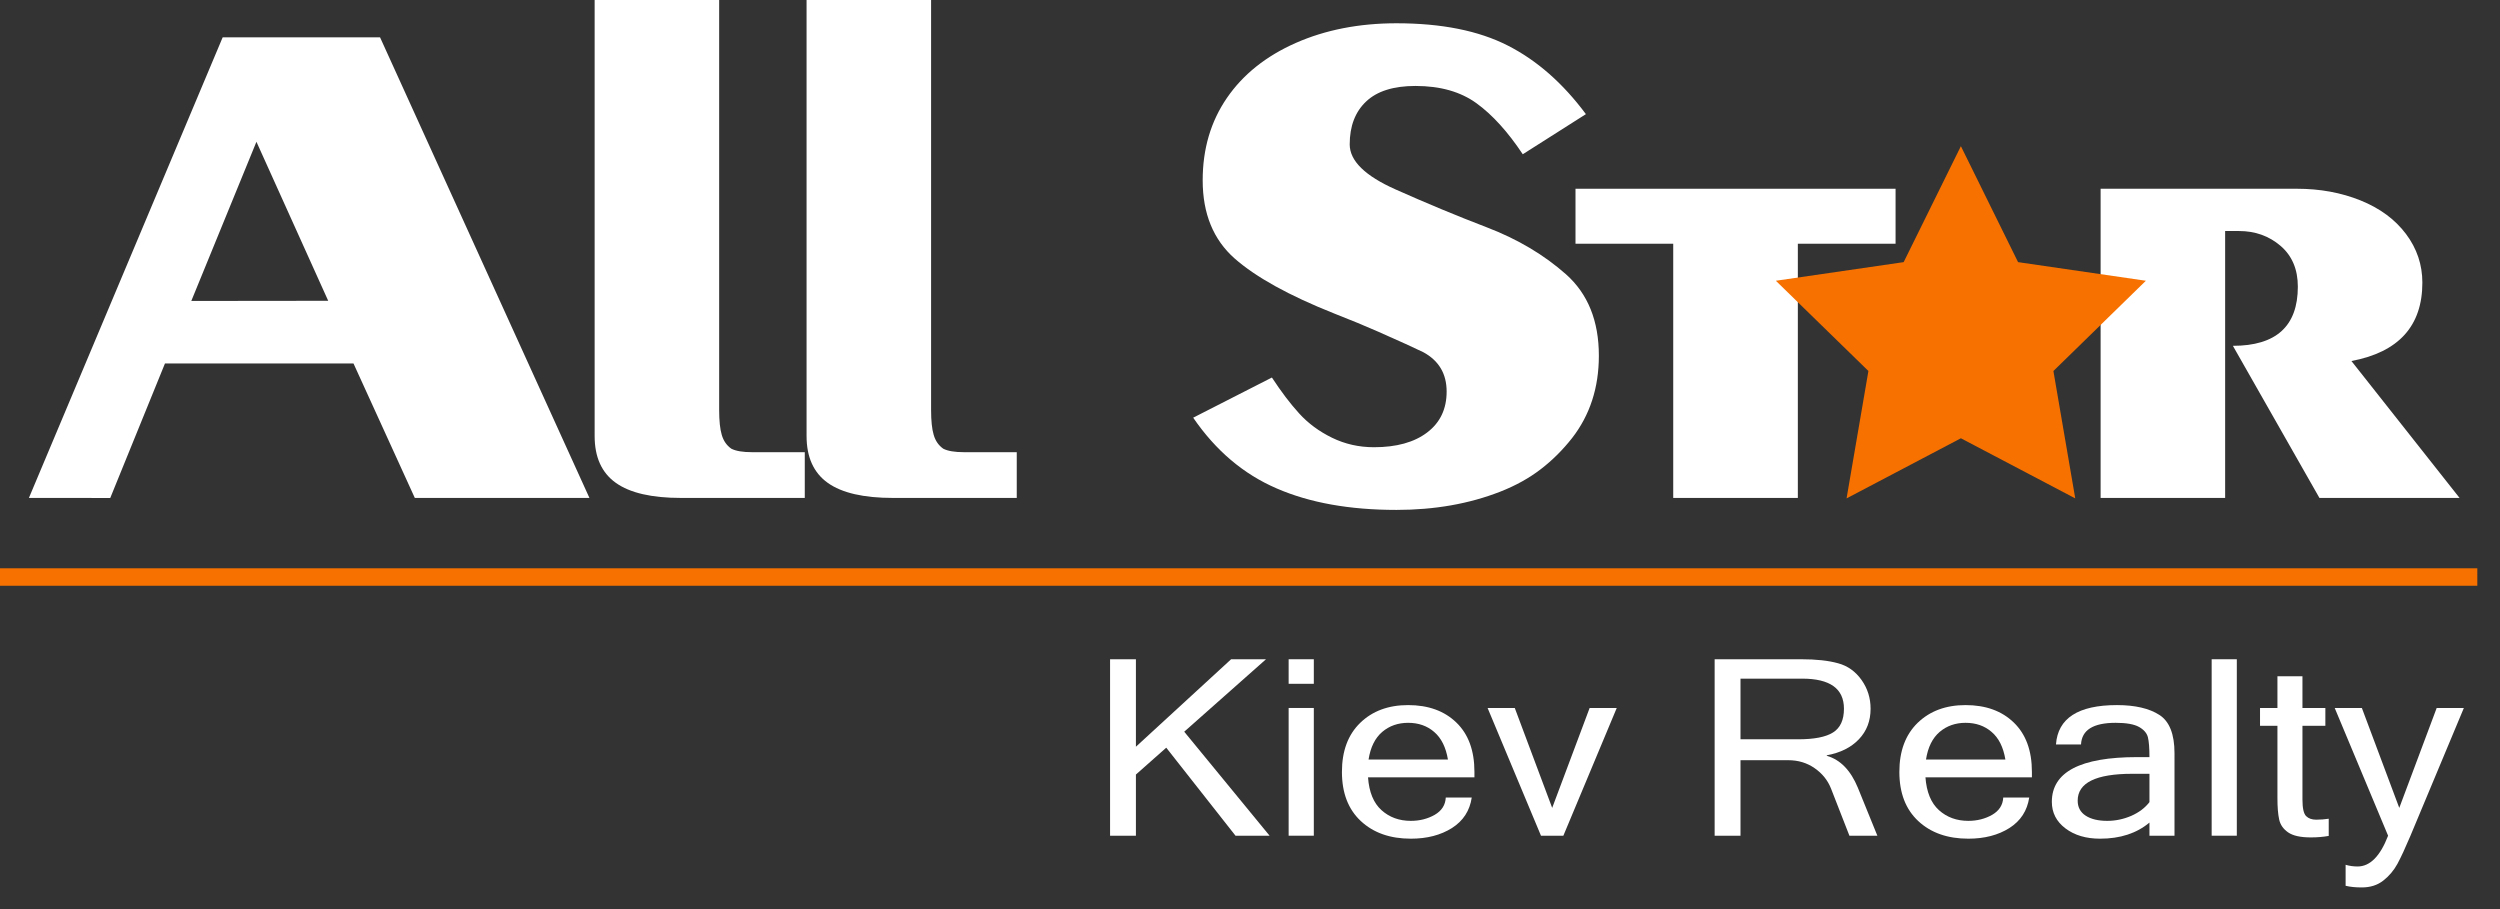 <svg width="110" height="40" viewBox="0 0 110 40" fill="none" xmlns="http://www.w3.org/2000/svg">
<rect x="0" y="0" width="110" height="40" fill="#333333" stroke="none"/>
<path fill-rule="evenodd" clip-rule="evenodd" d="M8.417 13.242L14.441 13.235L11.283 6.238L8.417 13.242ZM4.851 21.911L1.272 21.909L9.797 1.644H16.723L25.935 21.909H18.252L15.553 15.991H7.259L4.851 21.911Z" fill="white"/>
<path fill-rule="evenodd" clip-rule="evenodd" d="M26.164 0H31.643V18.038C31.643 18.511 31.681 18.88 31.757 19.134C31.833 19.396 31.971 19.596 32.177 19.742C32.378 19.846 32.684 19.896 33.09 19.896H35.41V21.909H29.968C28.676 21.909 27.717 21.689 27.096 21.245C26.472 20.8 26.164 20.113 26.164 19.184V0Z" fill="white"/>
<path fill-rule="evenodd" clip-rule="evenodd" d="M35.489 0H40.968V18.038C40.968 18.511 41.006 18.88 41.082 19.134C41.158 19.396 41.296 19.596 41.502 19.742C41.703 19.846 42.008 19.896 42.414 19.896H44.737V21.909H39.293C37.999 21.909 37.042 21.689 36.42 21.245C35.797 20.8 35.489 20.113 35.489 19.184V0Z" fill="white"/>
<path fill-rule="evenodd" clip-rule="evenodd" d="M52.5 18.378L55.964 16.611C56.369 17.229 56.767 17.758 57.163 18.191C57.556 18.625 58.039 18.982 58.608 19.26C59.18 19.54 59.796 19.678 60.455 19.678C61.445 19.678 62.226 19.462 62.795 19.029C63.367 18.595 63.652 17.996 63.652 17.229C63.652 16.445 63.309 15.867 62.624 15.496C62.245 15.311 61.583 15.011 60.646 14.596C60.086 14.349 59.441 14.082 58.702 13.793C56.724 13.007 55.265 12.2 54.326 11.375C53.388 10.547 52.918 9.402 52.918 7.935C52.918 6.551 53.274 5.342 53.986 4.307C54.694 3.275 55.705 2.469 57.011 1.891C58.317 1.315 59.796 1.024 61.445 1.024C63.423 1.024 65.053 1.349 66.334 2C67.618 2.651 68.764 3.656 69.78 5.022L67.002 6.787C66.341 5.795 65.663 5.047 64.964 4.542C64.266 4.036 63.371 3.782 62.281 3.782C61.316 3.782 60.593 4.009 60.112 4.464C59.63 4.918 59.387 5.547 59.387 6.353C59.387 7.076 60.061 7.738 61.407 8.336C62.751 8.936 64.096 9.495 65.44 10.011C66.784 10.527 67.94 11.215 68.906 12.071C69.869 12.929 70.35 14.122 70.35 15.651C70.35 17.056 69.958 18.264 69.171 19.276C68.764 19.793 68.308 20.249 67.802 20.638C67.291 21.033 66.697 21.364 66.012 21.633C64.642 22.169 63.12 22.436 61.445 22.436C59.387 22.436 57.632 22.124 56.175 21.491C54.714 20.862 53.49 19.824 52.5 18.378Z" fill="white"/>
<path fill-rule="evenodd" clip-rule="evenodd" d="M69.322 10.724V8.305H83.405V10.724H79.105V21.909H73.622V10.724H69.322Z" fill="white"/>
<path fill-rule="evenodd" clip-rule="evenodd" d="M92.427 21.909V8.305H101.067C102.08 8.305 103.012 8.476 103.862 8.818C104.713 9.162 105.379 9.651 105.863 10.294C106.344 10.934 106.584 11.651 106.584 12.436C106.584 14.342 105.543 15.493 103.463 15.885L108.221 21.909H102.055L98.247 15.216C100.153 15.216 101.105 14.349 101.105 12.613C101.105 11.851 100.85 11.251 100.342 10.816C99.833 10.382 99.226 10.165 98.514 10.165H97.906V21.909H92.427Z" fill="white"/>
<path fill-rule="evenodd" clip-rule="evenodd" d="M86.279 6.431L88.795 11.534L94.419 12.353L90.35 16.324L91.311 21.929L86.279 19.284L81.249 21.929L82.21 16.324L78.137 12.353L83.761 11.534L86.279 6.431Z" fill="#F77100"/>
<path fill-rule="evenodd" clip-rule="evenodd" d="M55.862 36.771H54.362L51.315 32.898L49.98 34.08V36.771H48.843V29.007H49.98V32.856L54.169 29.007H55.704L52.106 32.195L55.862 36.771Z" fill="white"/>
<path fill-rule="evenodd" clip-rule="evenodd" d="M56.7 36.771H57.808V31.151H56.7V36.771ZM56.7 30.087H57.808V29.007H56.7V30.087Z" fill="white"/>
<path fill-rule="evenodd" clip-rule="evenodd" d="M63.709 33.418C63.618 32.878 63.418 32.475 63.104 32.206C62.793 31.936 62.41 31.804 61.957 31.804C61.514 31.804 61.136 31.936 60.82 32.202C60.504 32.471 60.302 32.875 60.217 33.418H63.709ZM62.079 36.902C61.165 36.902 60.431 36.644 59.877 36.127C59.321 35.609 59.045 34.889 59.045 33.964C59.045 33.045 59.312 32.327 59.85 31.805C60.386 31.285 61.089 31.024 61.957 31.024C62.844 31.024 63.552 31.28 64.081 31.793C64.61 32.304 64.875 33.027 64.875 33.964V34.202H60.193C60.239 34.851 60.437 35.335 60.788 35.649C61.136 35.962 61.567 36.118 62.079 36.118C62.466 36.118 62.815 36.029 63.126 35.853C63.436 35.673 63.598 35.42 63.614 35.091H64.757C64.671 35.671 64.381 36.118 63.887 36.433C63.393 36.745 62.791 36.902 62.079 36.902Z" fill="white"/>
<path fill-rule="evenodd" clip-rule="evenodd" d="M71.137 31.151L68.788 36.771H67.803L65.454 31.151H66.65L68.296 35.547L69.944 31.151H71.137Z" fill="white"/>
<path fill-rule="evenodd" clip-rule="evenodd" d="M76.582 32.529H79.119C79.826 32.529 80.338 32.429 80.656 32.227C80.974 32.026 81.134 31.678 81.134 31.184C81.134 30.3 80.52 29.86 79.294 29.86H76.582V32.529ZM82.604 36.771H81.374L80.566 34.7C80.422 34.333 80.18 34.033 79.844 33.8C79.51 33.567 79.123 33.449 78.685 33.449H76.582V36.771H75.444V29.007H79.248C79.912 29.007 80.455 29.066 80.876 29.184C81.299 29.298 81.641 29.544 81.908 29.918C82.173 30.293 82.306 30.715 82.306 31.184C82.306 31.72 82.135 32.169 81.79 32.529C81.447 32.889 80.976 33.124 80.378 33.233V33.255C80.976 33.427 81.43 33.896 81.745 34.658L82.604 36.771Z" fill="white"/>
<path fill-rule="evenodd" clip-rule="evenodd" d="M88.237 33.418C88.147 32.878 87.947 32.475 87.632 32.206C87.32 31.936 86.938 31.804 86.484 31.804C86.043 31.804 85.663 31.936 85.347 32.202C85.031 32.471 84.829 32.875 84.744 33.418H88.237ZM86.608 36.902C85.694 36.902 84.958 36.644 84.404 36.127C83.848 35.609 83.572 34.889 83.572 33.964C83.572 33.045 83.841 32.327 84.377 31.805C84.915 31.285 85.616 31.024 86.484 31.024C87.371 31.024 88.079 31.28 88.608 31.793C89.138 32.304 89.404 33.027 89.404 33.964V34.202H84.72C84.767 34.851 84.966 35.335 85.316 35.649C85.665 35.962 86.096 36.118 86.608 36.118C86.993 36.118 87.344 36.029 87.654 35.853C87.963 35.673 88.126 35.42 88.143 35.091H89.286C89.198 35.671 88.909 36.118 88.415 36.433C87.921 36.745 87.318 36.902 86.608 36.902Z" fill="white"/>
<path fill-rule="evenodd" clip-rule="evenodd" d="M94.576 35.293V34.047H93.82C92.219 34.047 91.418 34.442 91.418 35.229C91.418 35.516 91.534 35.735 91.769 35.889C92.003 36.042 92.321 36.118 92.719 36.118C93.082 36.118 93.433 36.044 93.774 35.898C94.114 35.749 94.381 35.547 94.576 35.293ZM94.576 36.193C94.014 36.666 93.289 36.902 92.403 36.902C91.785 36.902 91.278 36.751 90.879 36.449C90.481 36.149 90.281 35.758 90.281 35.282C90.281 33.969 91.533 33.313 94.036 33.313H94.576C94.576 32.909 94.552 32.618 94.507 32.436C94.459 32.255 94.329 32.104 94.114 31.984C93.898 31.864 93.556 31.804 93.088 31.804C92.103 31.804 91.596 32.12 91.565 32.756H90.463C90.544 31.604 91.44 31.024 93.146 31.024C93.943 31.024 94.565 31.169 95.01 31.455C95.455 31.738 95.678 32.302 95.678 33.138V36.771H94.576V36.193Z" fill="white"/>
<path fill-rule="evenodd" clip-rule="evenodd" d="M97.313 36.771H98.42V29.007H97.313V36.771Z" fill="white"/>
<path fill-rule="evenodd" clip-rule="evenodd" d="M102.464 36.78C102.22 36.824 101.957 36.846 101.672 36.846C101.219 36.846 100.887 36.771 100.676 36.624C100.465 36.478 100.334 36.289 100.284 36.062C100.233 35.831 100.207 35.52 100.207 35.124V31.936H99.441V31.151H100.207V29.755H101.308V31.151H102.316V31.936H101.308V35.176C101.308 35.562 101.363 35.806 101.47 35.909C101.577 36.015 101.724 36.066 101.911 36.066C102.104 36.066 102.287 36.051 102.464 36.024V36.78Z" fill="white"/>
<path fill-rule="evenodd" clip-rule="evenodd" d="M103.735 38.125C104.28 38.125 104.729 37.675 105.076 36.771L102.727 31.151H103.922L105.568 35.547L107.214 31.151H108.41L106.061 36.771C105.834 37.307 105.643 37.722 105.485 38.013C105.325 38.304 105.118 38.549 104.863 38.747C104.607 38.947 104.293 39.047 103.922 39.047C103.644 39.047 103.406 39.024 103.207 38.974V38.051C103.379 38.102 103.555 38.125 103.735 38.125Z" fill="white"/>
<path fill-rule="evenodd" clip-rule="evenodd" d="M0 25.773H109.002V25.005H0V25.773Z" fill="#F77100"/>
</svg>
